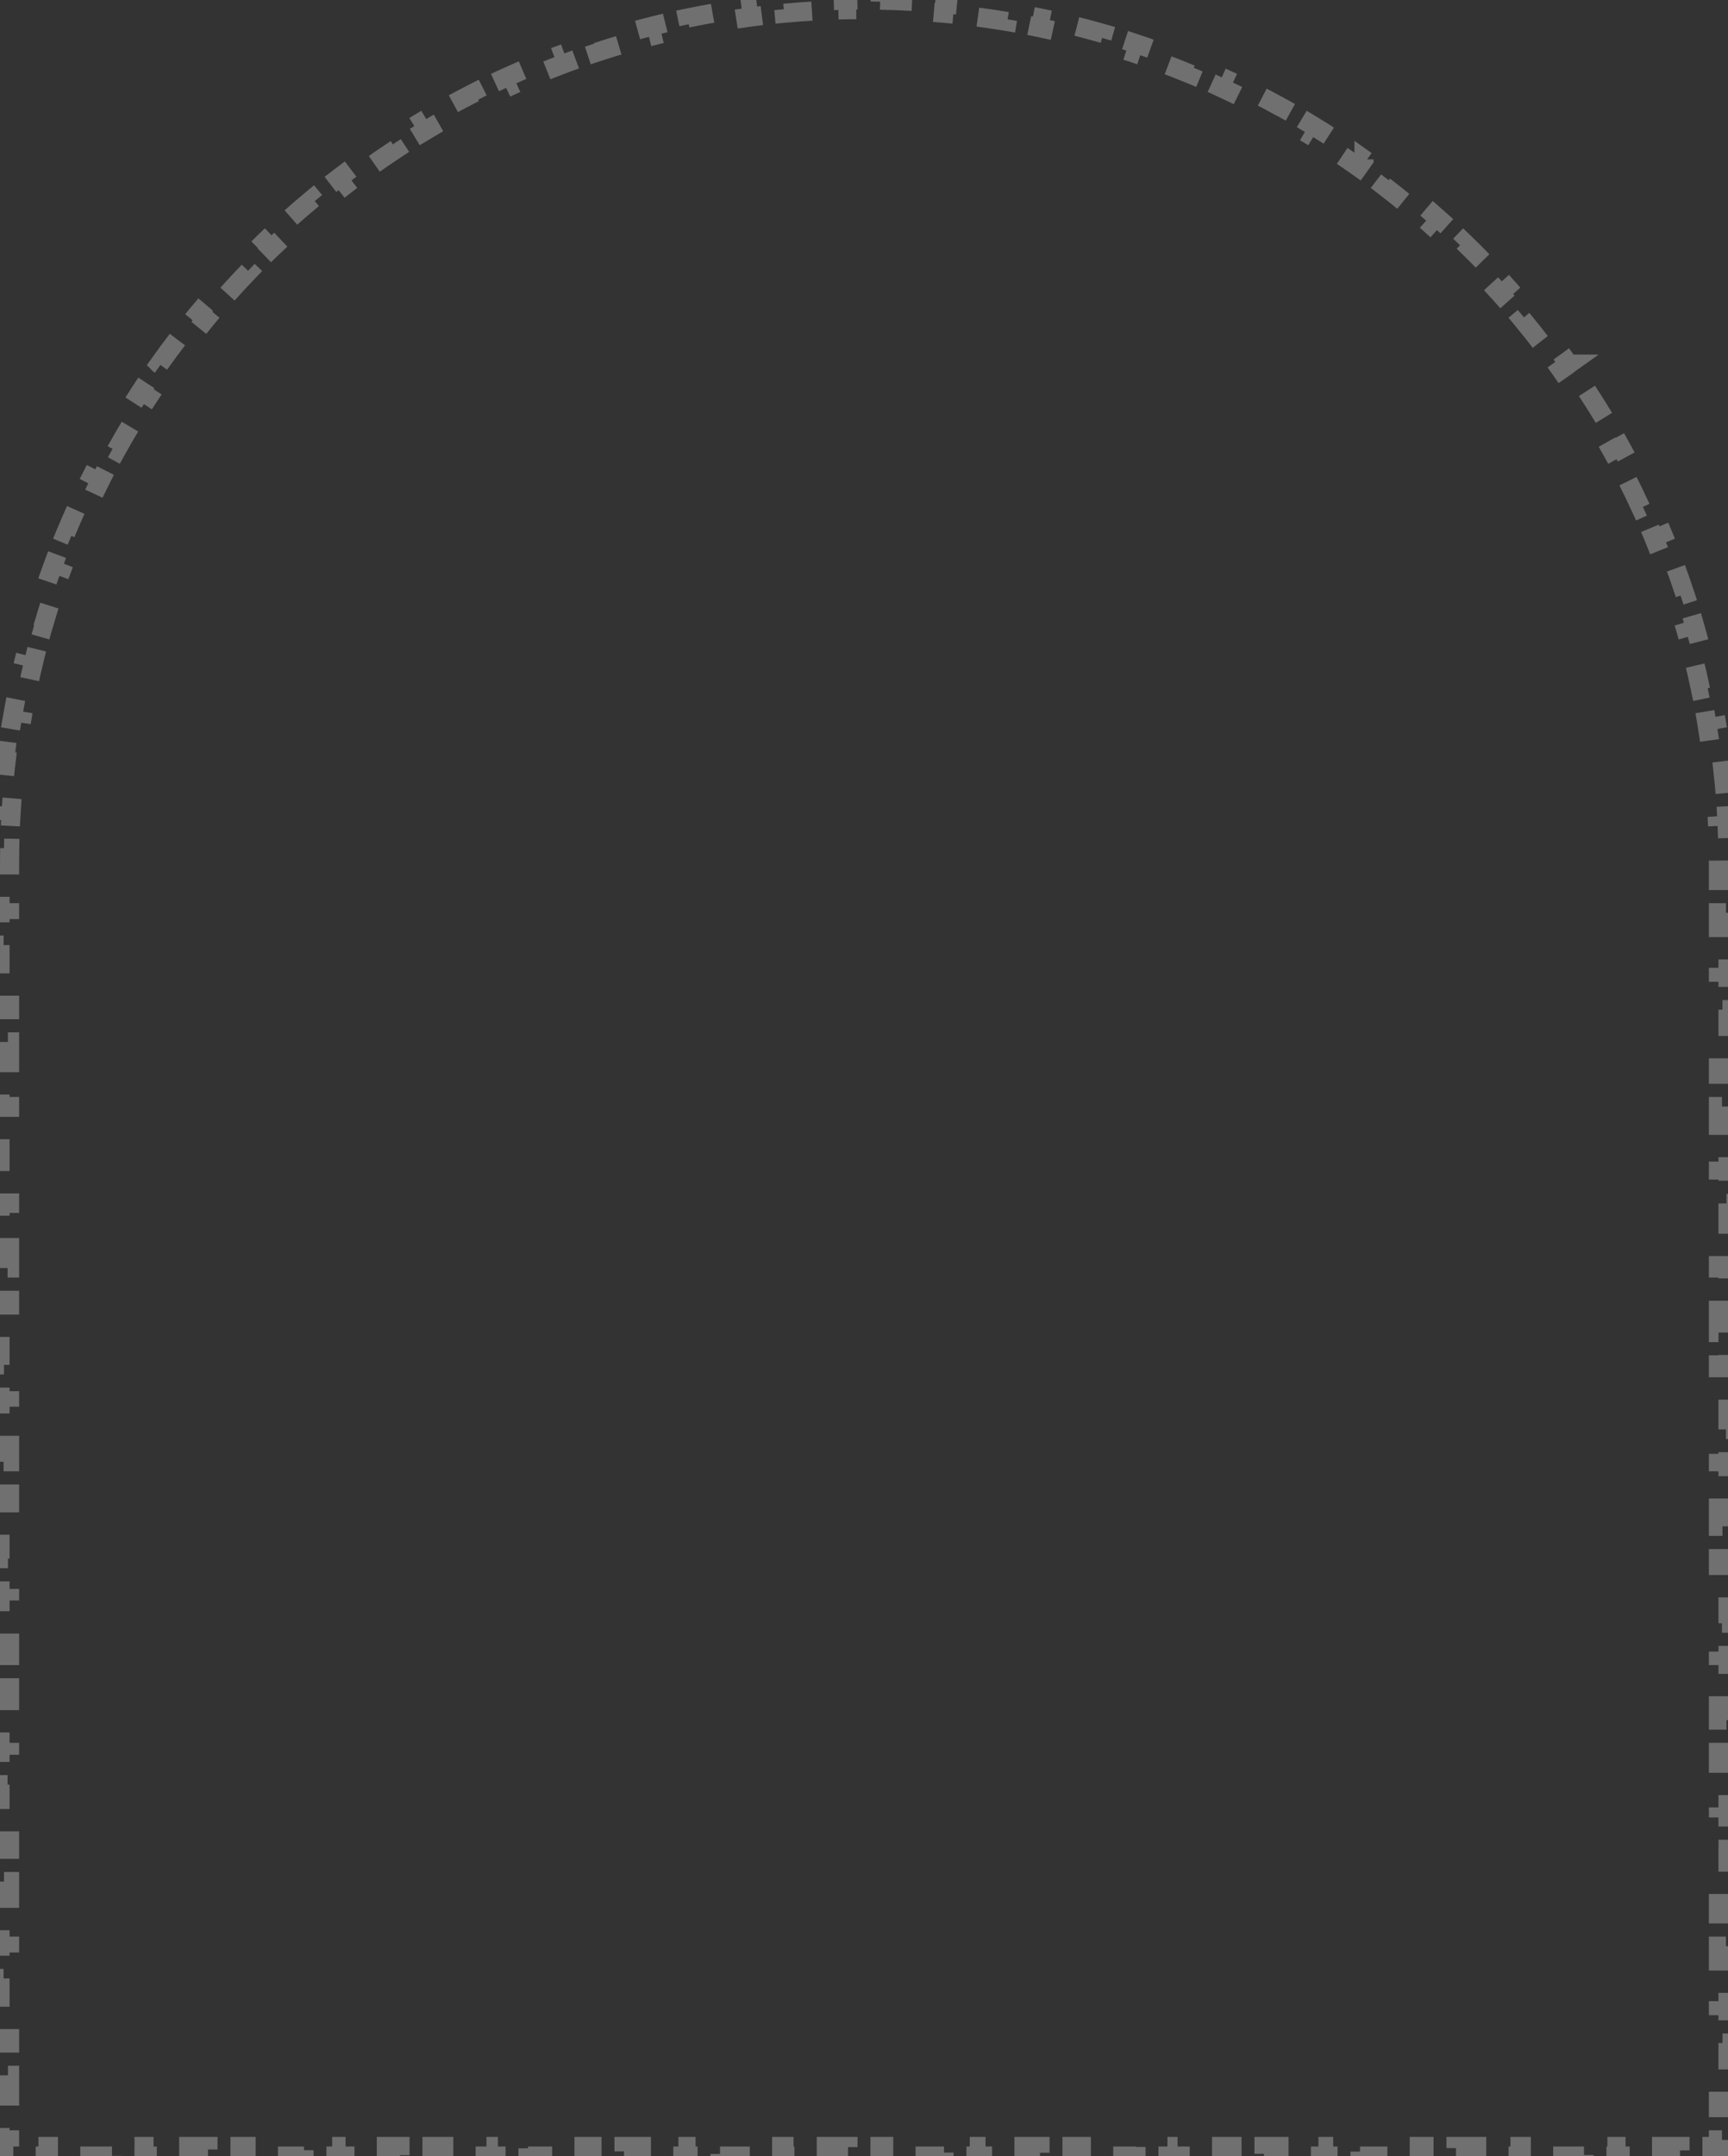 <svg width="271" height="338" viewBox="0 0 271 338" fill="none" xmlns="http://www.w3.org/2000/svg">
<rect x="0" y="0" width="271" height="338" fill="#333333" stroke="none"/>
<path opacity="0.3" d="M138.042 0.025C139.736 0.057 141.422 0.119 143.101 0.212L143.019 1.707C144.694 1.8 146.361 1.924 148.02 2.077L148.157 0.585C149.846 0.741 151.526 0.929 153.196 1.147L153.004 2.633C154.665 2.85 156.317 3.097 157.959 3.374L158.207 1.896C159.877 2.177 161.535 2.49 163.184 2.832L162.88 4.299C164.521 4.639 166.15 5.01 167.769 5.41L168.128 3.956C169.773 4.363 171.405 4.8 173.025 5.266L172.612 6.705C174.221 7.168 175.817 7.66 177.4 8.181L177.868 6.757C179.475 7.285 181.069 7.843 182.649 8.43L182.128 9.835C183.697 10.417 185.252 11.028 186.793 11.667L187.367 10.284C188.93 10.932 190.478 11.609 192.011 12.313L191.387 13.675C192.907 14.373 194.412 15.099 195.9 15.852L196.576 14.515C198.085 15.278 199.577 16.069 201.053 16.886L200.328 18.197C201.791 19.007 203.237 19.844 204.666 20.707L205.439 19.424C206.887 20.298 208.318 21.198 209.729 22.124L208.907 23.378C210.305 24.295 211.685 25.238 213.046 26.205L213.915 24.983L213.915 24.982C215.293 25.961 216.651 26.965 217.989 27.994L217.076 29.184C218.401 30.202 219.707 31.244 220.992 32.311L221.948 31.157C223.249 32.236 224.529 33.339 225.788 34.465L224.79 35.582C226.036 36.696 227.261 37.833 228.464 38.992L229.503 37.913C230.719 39.085 231.914 40.28 233.086 41.496L232.008 42.536C233.167 43.739 234.304 44.964 235.418 46.21L236.534 45.211C237.66 46.47 238.763 47.75 239.842 49.051L238.689 50.008C239.756 51.293 240.798 52.599 241.816 53.924L243.005 53.01C244.034 54.349 245.038 55.707 246.018 57.085L246.019 57.085L244.796 57.954C245.763 59.315 246.705 60.695 247.622 62.093L248.875 61.27C249.801 62.681 250.701 64.112 251.575 65.56L250.294 66.334C251.157 67.763 251.993 69.209 252.803 70.672L254.113 69.946C254.931 71.422 255.721 72.914 256.484 74.423L255.148 75.1C255.901 76.588 256.628 78.093 257.326 79.613L258.686 78.988C259.39 80.521 260.067 82.069 260.715 83.632L259.333 84.207C259.972 85.748 260.583 87.303 261.165 88.872L262.569 88.35C263.156 89.93 263.714 91.524 264.242 93.131L262.819 93.6C263.34 95.183 263.832 96.78 264.295 98.389L265.733 97.974C266.199 99.594 266.636 101.227 267.043 102.871L265.59 103.231C265.99 104.85 266.361 106.479 266.701 108.12L268.167 107.815C268.509 109.464 268.822 111.123 269.103 112.792L267.627 113.041C267.904 114.683 268.15 116.335 268.367 117.996L269.853 117.803C270.07 119.473 270.258 121.153 270.414 122.842L268.923 122.981C269.076 124.639 269.2 126.306 269.293 127.981L270.788 127.898C270.881 129.577 270.942 131.263 270.974 132.957L269.477 132.984C269.492 133.821 269.5 134.66 269.5 135.5L269.5 138.031L271 138.031L271 143.094L269.5 143.094L269.5 148.156L271 148.156L271 153.219L269.5 153.219L269.5 158.281L271 158.281L271 163.344L269.5 163.344L269.5 168.406L271 168.406L271 173.469L269.5 173.469L269.5 178.531L271 178.531L271 183.594L269.5 183.594L269.5 188.656L271 188.656L271 193.719L269.5 193.719L269.5 198.781L271 198.781L271 203.844L269.5 203.844L269.5 208.906L271 208.906L271 213.969L269.5 213.969L269.5 219.031L271 219.031L271 224.094L269.5 224.094L269.5 229.156L271 229.156L271 234.219L269.5 234.219L269.5 239.281L271 239.281L271 244.344L269.5 244.344L269.5 249.406L271 249.406L271 254.469L269.5 254.469L269.5 259.531L271 259.531L271 264.594L269.5 264.594L269.5 269.656L271 269.656L271 274.719L269.5 274.719L269.5 279.781L271 279.781L271 284.844L269.5 284.844L269.5 289.906L271 289.906L271 294.969L269.5 294.969L269.5 300.031L271 300.031L271 305.094L269.5 305.094L269.5 310.156L271 310.156L271 315.219L269.5 315.219L269.5 320.281L271 320.281L271 325.344L269.5 325.344L269.5 330.406L271 330.406L271 335.469L269.5 335.469L269.5 336.5L268.491 336.5L268.491 338L263.473 338L263.473 336.5L258.454 336.5L258.454 338L253.435 338L253.435 336.5L248.417 336.5L248.417 338L243.398 338L243.398 336.5L238.38 336.5L238.38 338L233.361 338L233.361 336.5L228.343 336.5L228.343 338L223.324 338L223.324 336.5L218.306 336.5L218.306 338L213.287 338L213.287 336.5L208.268 336.5L208.268 338L203.25 338L203.25 336.5L198.231 336.5L198.231 338L193.213 338L193.213 336.5L188.194 336.5L188.194 338L183.176 338L183.176 336.5L178.157 336.5L178.157 338L173.139 338L173.139 336.5L168.12 336.5L168.12 338L163.102 338L163.102 336.5L158.083 336.5L158.083 338L153.064 338L153.064 336.5L148.046 336.5L148.046 338L143.027 338L143.027 336.5L138.009 336.5L138.009 338L132.991 338L132.991 336.5L127.973 336.5L127.973 338L122.954 338L122.954 336.5L117.935 336.5L117.935 338L112.917 338L112.917 336.5L107.898 336.5L107.898 338L102.88 338L102.88 336.5L97.861 336.5L97.861 338L92.843 338L92.843 336.5L87.824 336.5L87.824 338L82.806 338L82.806 336.5L77.787 336.5L77.787 338L72.769 338L72.769 336.5L67.75 336.5L67.75 338L62.731 338L62.731 336.5L57.713 336.5L57.713 338L52.694 338L52.694 336.5L47.676 336.5L47.676 338L42.657 338L42.657 336.5L37.639 336.5L37.639 338L32.62 338L32.62 336.5L27.602 336.5L27.602 338L22.583 338L22.583 336.5L17.564 336.5L17.564 338L12.546 338L12.546 336.5L7.527 336.5L7.527 338L2.509 338L2.509 336.5L1.5 336.5L1.5 335.469L-5.86552e-05 335.469L-5.77701e-05 330.406L1.5 330.406L1.5 325.344L-5.68849e-05 325.344L-5.59998e-05 320.281L1.5 320.281L1.5 315.219L-5.51146e-05 315.219L-5.42294e-05 310.156L1.5 310.156L1.5 305.094L-5.33443e-05 305.094L-5.24591e-05 300.031L1.5 300.031L1.5 294.969L-5.1574e-05 294.969L-5.06888e-05 289.906L1.5 289.906L1.5 284.844L-4.98037e-05 284.844L-4.89185e-05 279.781L1.5 279.781L1.5 274.719L-4.80334e-05 274.719L-4.71482e-05 269.656L1.5 269.656L1.5 264.594L-4.6263e-05 264.594L-4.53779e-05 259.531L1.5 259.531L1.5 254.469L-4.44927e-05 254.469L-4.36076e-05 249.406L1.5 249.406L1.5 244.344L-4.27224e-05 244.344L-4.18373e-05 239.281L1.5 239.281L1.5 234.219L-4.09521e-05 234.219L-4.0067e-05 229.156L1.5 229.156L1.5 224.094L-3.91818e-05 224.094L-3.82966e-05 219.031L1.5 219.031L1.5 213.969L-3.74115e-05 213.969L-3.65263e-05 208.906L1.5 208.906L1.5 203.844L-3.56412e-05 203.844L-3.4756e-05 198.781L1.5 198.781L1.5 193.719L-3.38709e-05 193.719L-3.29857e-05 188.656L1.5 188.656L1.5 183.594L-3.21006e-05 183.594L-3.12154e-05 178.531L1.5 178.531L1.5 173.469L-3.03302e-05 173.469L-2.94451e-05 168.406L1.5 168.406L1.5 163.344L-2.85599e-05 163.344L-2.76748e-05 158.281L1.5 158.281L1.5 153.219L-2.67896e-05 153.219L-2.59045e-05 148.156L1.5 148.156L1.5 143.094L-2.50193e-05 143.094L-2.41342e-05 138.031L1.5 138.031L1.5 135.5C1.5 134.66 1.508 133.821 1.523 132.984L0.025 132.957C0.057 131.263 0.119 129.577 0.212 127.898L1.707 127.981C1.8 126.306 1.924 124.639 2.077 122.98L0.585 122.842C0.741 121.153 0.929 119.473 1.146 117.803L2.633 117.996C2.85 116.335 3.097 114.683 3.374 113.041L1.895 112.792C2.177 111.123 2.49 109.464 2.832 107.815L4.299 108.12C4.639 106.479 5.01 104.85 5.41 103.231L3.956 102.871C4.363 101.227 4.8 99.594 5.266 97.974L6.705 98.388C7.168 96.779 7.66 95.183 8.181 93.6L6.757 93.131C7.285 91.524 7.843 89.93 8.43 88.35L9.835 88.872C10.417 87.303 11.028 85.748 11.667 84.207L10.284 83.632C10.932 82.069 11.609 80.521 12.313 78.988L13.675 79.613C14.373 78.093 15.098 76.588 15.851 75.1L14.515 74.423C15.278 72.914 16.069 71.422 16.886 69.946L18.197 70.672C19.007 69.209 19.844 67.763 20.707 66.334L19.424 65.56C20.298 64.112 21.198 62.681 22.124 61.27L23.378 62.093C24.295 60.695 25.238 59.315 26.205 57.954L24.982 57.085L24.981 57.084C25.961 55.706 26.965 54.348 27.994 53.01L29.184 53.924C30.202 52.599 31.244 51.293 32.31 50.008L31.157 49.051C32.236 47.75 33.339 46.47 34.465 45.211L35.582 46.21C36.696 44.964 37.833 43.739 38.992 42.536L37.913 41.496C39.085 40.28 40.28 39.085 41.496 37.913L42.536 38.992C43.739 37.833 44.964 36.696 46.21 35.582L45.211 34.465C46.47 33.339 47.75 32.236 49.051 31.157L50.008 32.311C51.293 31.244 52.599 30.202 53.924 29.184L53.01 27.994C54.348 26.965 55.706 25.961 57.084 24.982L57.085 24.982L57.954 26.204C59.315 25.237 60.695 24.295 62.093 23.378L61.27 22.124C62.681 21.198 64.112 20.298 65.56 19.424L66.334 20.707C67.763 19.844 69.209 19.007 70.672 18.197L69.946 16.886C71.422 16.069 72.914 15.278 74.423 14.515L75.1 15.852C76.588 15.099 78.093 14.373 79.613 13.675L78.988 12.313C80.521 11.609 82.069 10.932 83.632 10.284L84.207 11.667C85.748 11.028 87.303 10.417 88.872 9.835L88.35 8.43C89.93 7.843 91.524 7.285 93.131 6.757L93.6 8.181C95.183 7.66 96.78 7.168 98.389 6.705L97.974 5.266C99.594 4.8 101.227 4.363 102.871 3.956L103.231 5.41C104.85 5.01 106.479 4.639 108.12 4.299L107.815 2.832C109.464 2.49 111.123 2.177 112.792 1.896L113.041 3.374C114.683 3.097 116.335 2.85 117.996 2.633L117.803 1.147C119.473 0.929 121.153 0.741 122.842 0.585L122.98 2.077C124.639 1.924 126.306 1.8 127.981 1.707L127.898 0.212C129.577 0.119 131.263 0.057 132.957 0.025L132.984 1.523C133.821 1.508 134.66 1.5 135.5 1.5C136.34 1.5 137.179 1.508 138.016 1.523L138.042 0.025Z" stroke="white" stroke-width="3" stroke-dasharray="5 5"/>
</svg>
